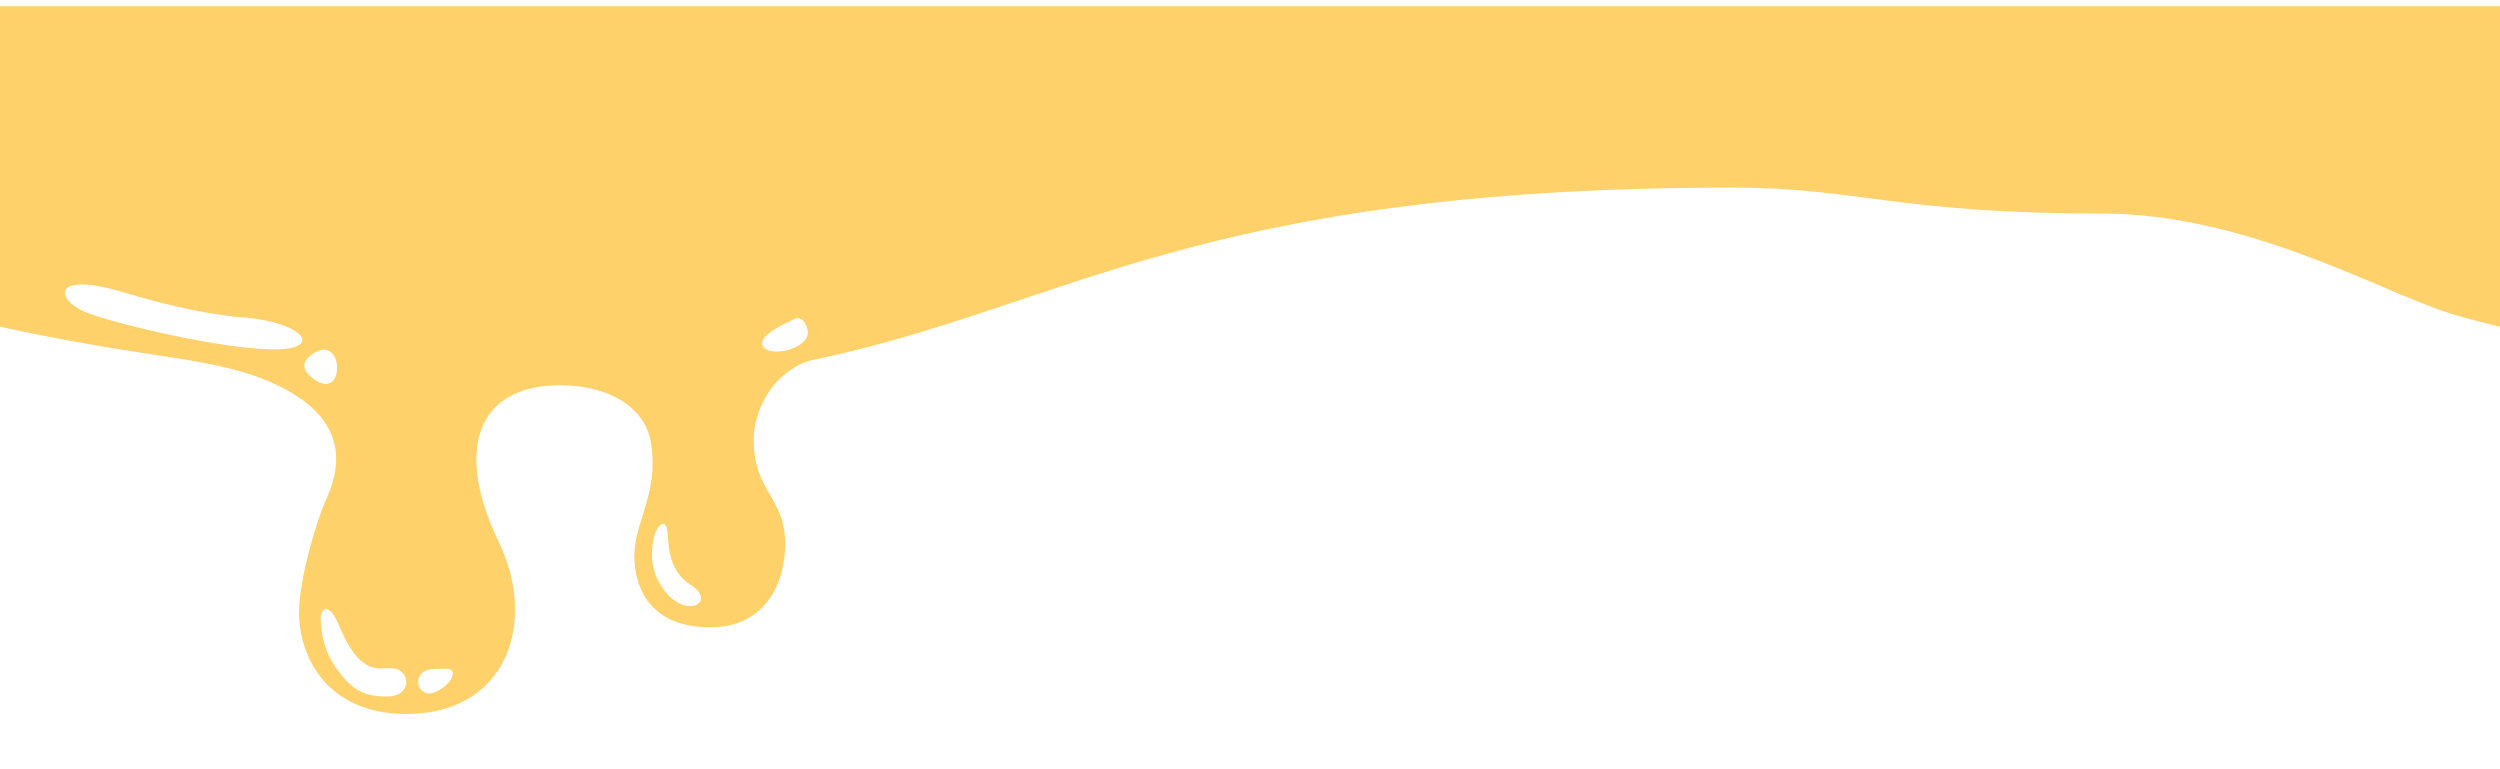 <?xml version="1.0" encoding="UTF-8"?>
<svg xmlns="http://www.w3.org/2000/svg" xmlns:xlink="http://www.w3.org/1999/xlink" viewBox="0 0 1194 367.226">
  <defs>
    <style>
      .cls-1 {
        fill: #ffc440;
      }

      .cls-2 {
        isolation: isolate;
      }

      .cls-3 {
        fill: #fff;
        mix-blend-mode: overlay;
      }

      .cls-4 {
        filter: url(#drop-shadow-1);
        mix-blend-mode: multiply;
        opacity: .78;
      }

      .cls-5 {
        clip-path: url(#clippath);
      }

      .cls-6 {
        fill: none;
      }
    </style>
    <clipPath id="clippath">
      <rect width="1194" height="359" style="fill: none;"/>
    </clipPath>
    <filter id="drop-shadow-1" filterUnits="userSpaceOnUse">
      <feOffset dx="0" dy="3"/>
      <feGaussianBlur result="blur" stdDeviation="2"/>
      <feFlood flood-color="#e88400" flood-opacity=".49"/>
      <feComposite in2="blur" operator="in"/>
      <feComposite in="SourceGraphic"/>
    </filter>
  </defs>
  <g style="isolation: isolate;">
    <g id="Layer_1" data-name="Layer 1"/>
    <g id="Layer_2" data-name="Layer 2">
      <g id="Layer_1-2" data-name="Layer 1">
        <g/>
        <g style="clip-path: url(#clippath);">
          <g style="filter: url(#drop-shadow-1); mix-blend-mode: multiply; opacity: .78;">
            <path d="M0,0V153s28.92,6.803,75.37,13.702c14.665,2.178,33.732,5.136,47.63,10.298,35,13,44.302,33.135,33,58-5,11-14.632,42.879-13,59,2.473,24.429,19.234,44,51,44,48.564,0,62.599-44.151,44.196-82.189-21.196-43.811-10.768-75.604,30.804-74.811,22.026,.42,39.389,10.524,42,28,3.591,24.037-8,37-8.041,53.575-.029,11.958,5.059,34.033,36.423,34.033,25.618,0,35.618-20.608,35.618-39.608,0-23-15-24.708-15-50,0-9.881,4.144-18.625,8-24,4.555-6.348,12.392-12.44,20.04-14.04,121.567-25.444,182.942-82.364,439.96-82.364,59,0,78,12.404,176,12.404,68,0,131,36,164,47,9.659,3.22,26,7,26,7V0H0Z" style="fill: #ffc440;"/>
            <path d="M193.4,320.101c.815,1.726,.773,3.645,.225,4.884-.86,1.946-2.972,4.675-8.851,4.668-11.495-.012-16.769-3.277-24.265-13.647-7.496-10.37-7.301-21.946-7.327-24.129-.051-4.149,3.931-7.553,8.498,3.321s10.324,20.821,19.4,21.037c3.893,.093,9.796-1.479,12.32,3.866Z" style="fill: #fff; mix-blend-mode: overlay;"/>
            <path d="M315.139,247.954c-1.219,1.06-2.443,3.8-2.829,5.697-.987,4.844-2.914,15.06,5.159,25.548,10.687,13.885,24.775,5.027,12.632-2.693s-10.327-20.83-11.548-26.79c-.671-3.278-2.186-2.829-3.413-1.762Z" style="fill: #fff; mix-blend-mode: overlay;"/>
            <path d="M200.184,320.453c-1.952,4.978,2.536,9.242,7.352,7.26,.339-.139,.691-.299,1.058-.482,7.509-3.736,10.5-11.06,4.44-10.835-4.848,.18-10.948-.793-12.849,4.057Z" style="fill: #fff; mix-blend-mode: overlay;"/>
            <path d="M115.712,148.52s-19.54-.7-56.126-11.742c-36.586-11.042-32.918,4.195-17.43,9.821s62.327,16.762,87.477,17.251c25.15,.489,16.689-12.753-13.921-15.33Z" style="fill: #fff; mix-blend-mode: overlay;"/>
            <path d="M152.707,164.295s-15.147,5.608-1.988,14.3,13.537-17.641,1.988-14.3Z" style="fill: #fff; mix-blend-mode: overlay;"/>
            <path d="M377.742,150.227s-17.438,7.199-13.081,12.531,23.388,.139,20.971-8.496c-2.417-8.635-7.89-4.035-7.89-4.035Z" style="fill: #fff; mix-blend-mode: overlay;"/>
          </g>
        </g>
      </g>
    </g>
  </g>
</svg>